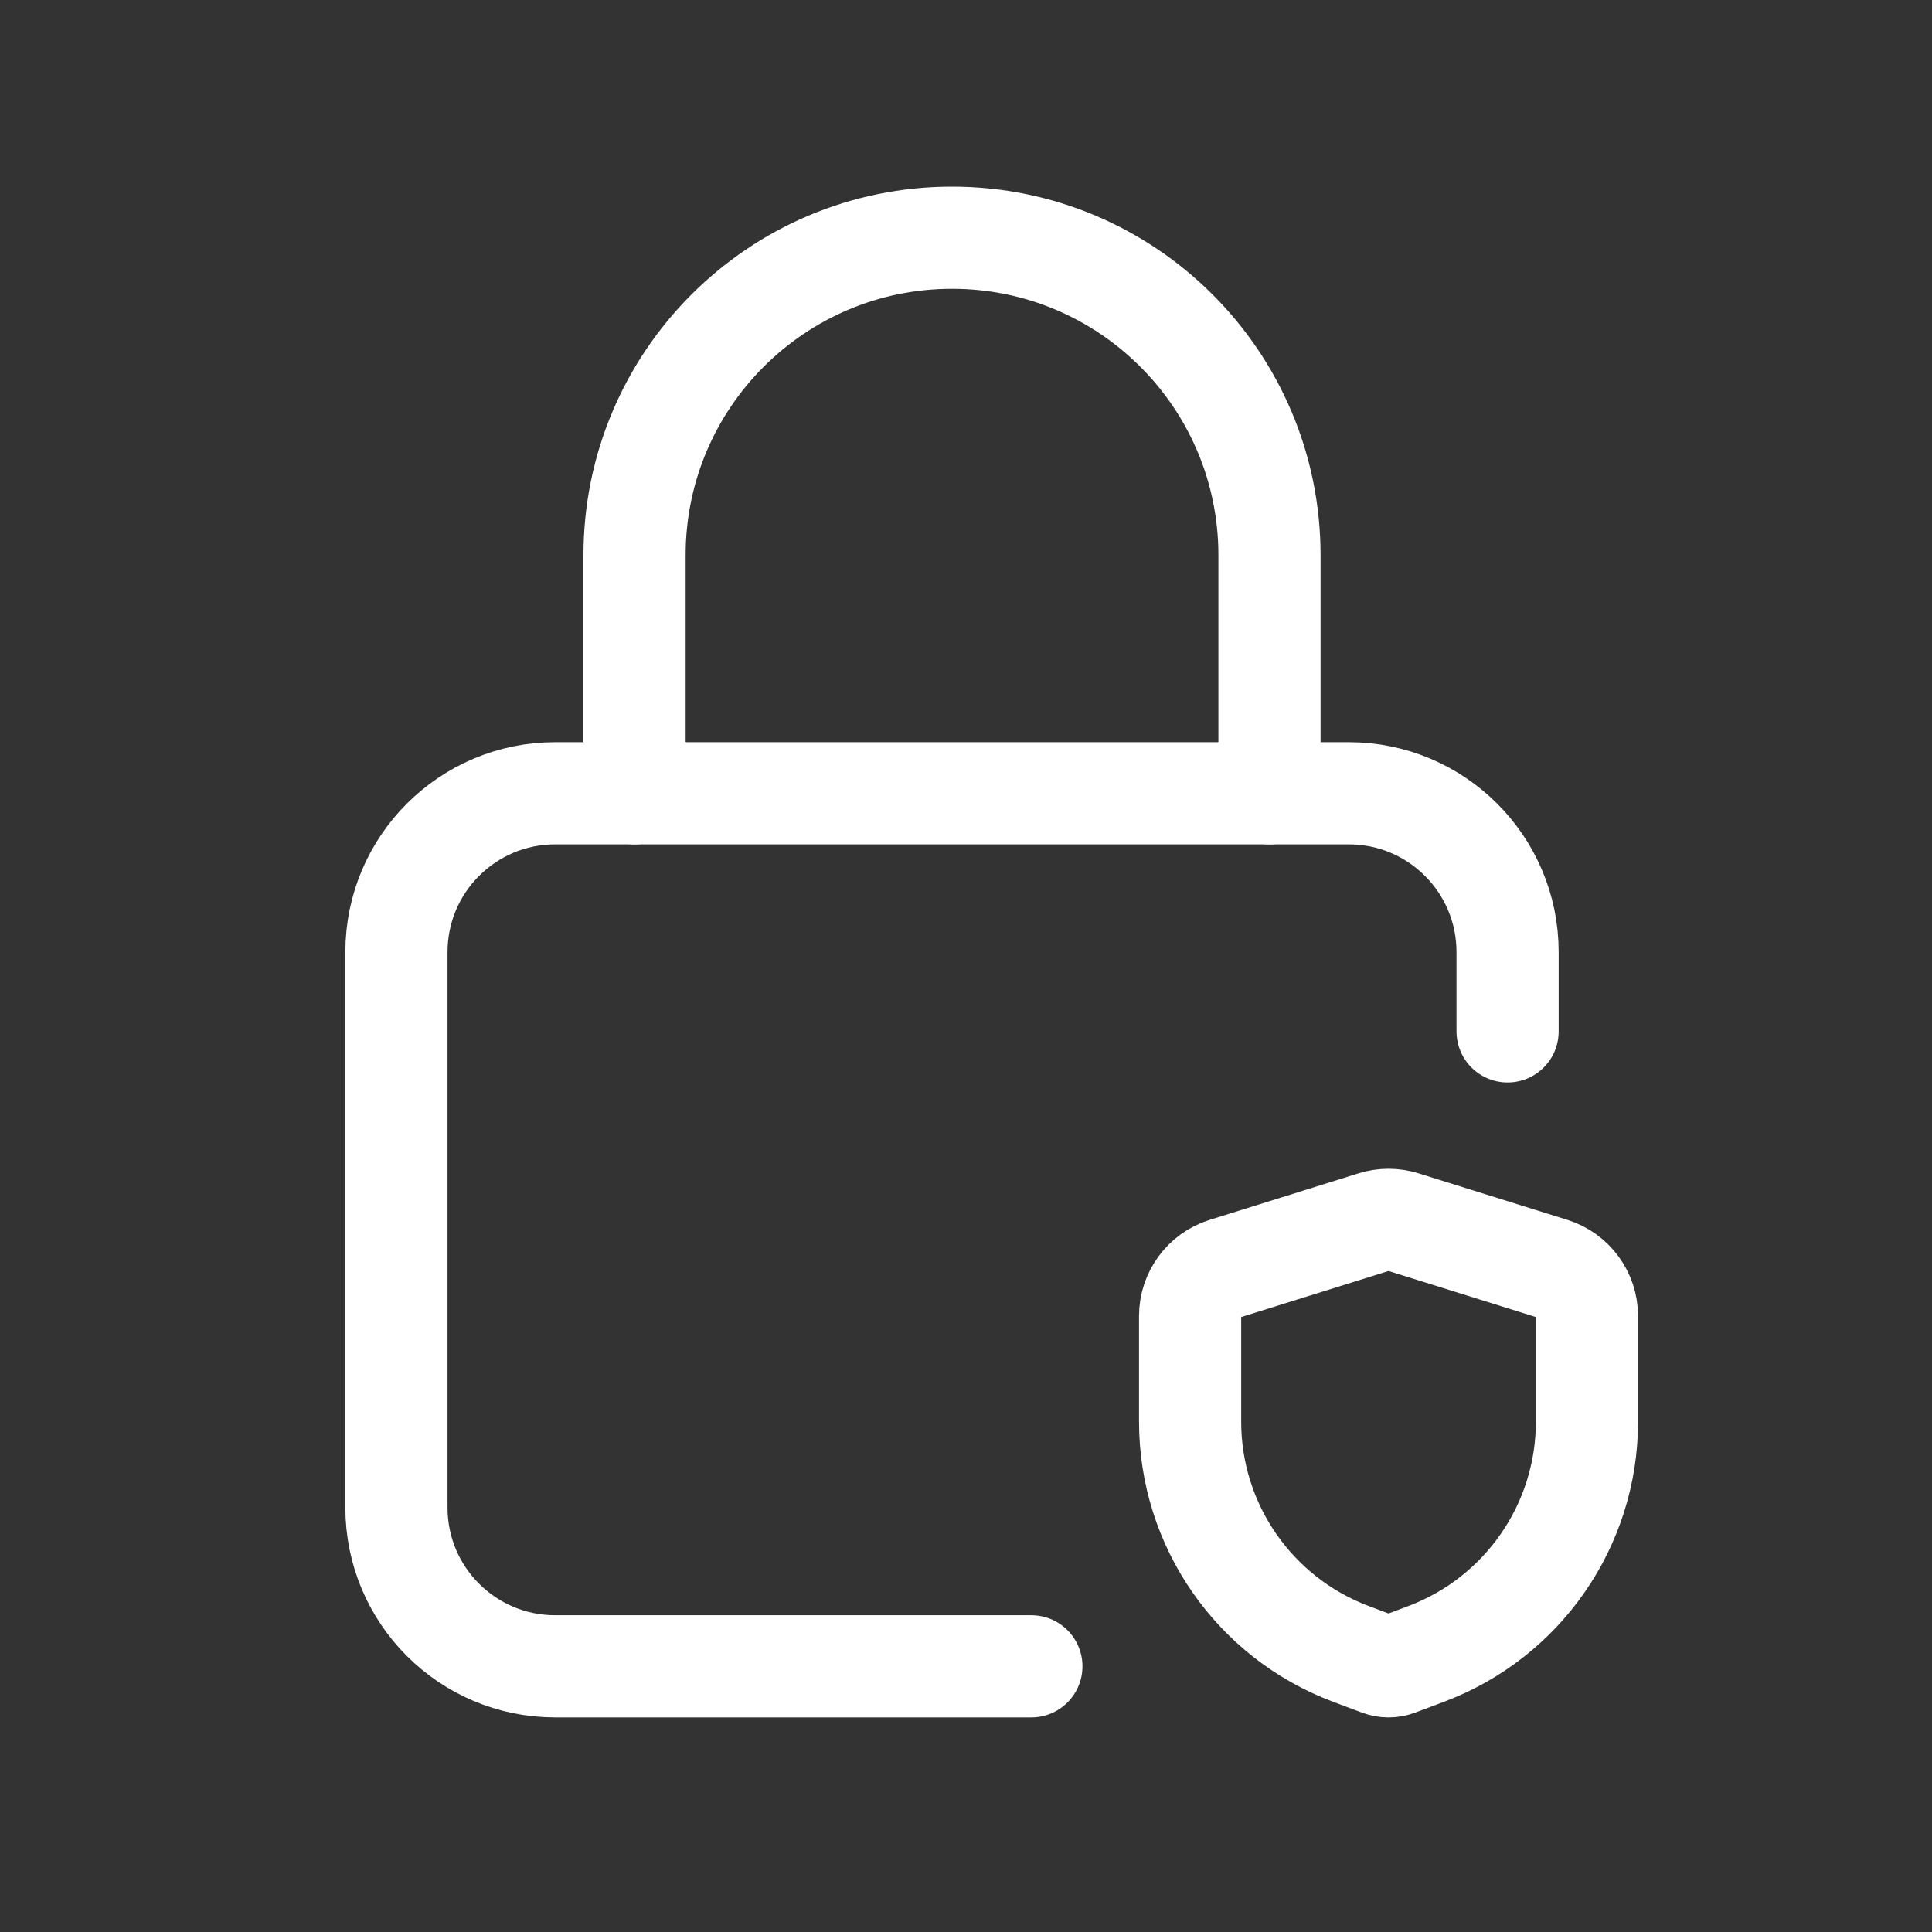 <?xml version="1.0"?>
<svg xmlns="http://www.w3.org/2000/svg" width="25" height="25" viewBox="0 0 25 25" fill="none">
<rect x="0" y="0" width="25" height="25" fill="#333333" stroke="none"/>
<path d="M13.346 21.562H7.184C6.05 21.562 5.13 20.643 5.13 19.508V12.319C5.13 11.185 6.05 10.265 7.184 10.265H17.454C18.588 10.265 19.508 11.185 19.508 12.319V13.346" stroke="white" stroke-width="1.322" stroke-linecap="round" stroke-linejoin="round"/>
<path fill-rule="evenodd" clip-rule="evenodd" d="M15.4 18.397V17.029C15.4 16.748 15.582 16.5 15.85 16.416L17.776 15.814C17.901 15.775 18.034 15.775 18.159 15.814L20.085 16.416C20.352 16.5 20.535 16.748 20.535 17.029V18.397C20.535 19.735 19.705 20.932 18.453 21.402L18.08 21.542C18.008 21.569 17.927 21.569 17.855 21.542L17.482 21.402C16.23 20.932 15.4 19.735 15.4 18.397Z" stroke="white" stroke-width="1.322" stroke-linecap="round" stroke-linejoin="round"/>
<path d="M8.211 10.265V7.184V7.184C8.211 4.915 10.05 3.076 12.319 3.076V3.076C14.588 3.076 16.427 4.915 16.427 7.184V7.184V10.265" stroke="white" stroke-width="1.322" stroke-linecap="round" stroke-linejoin="round"/>
</svg>
